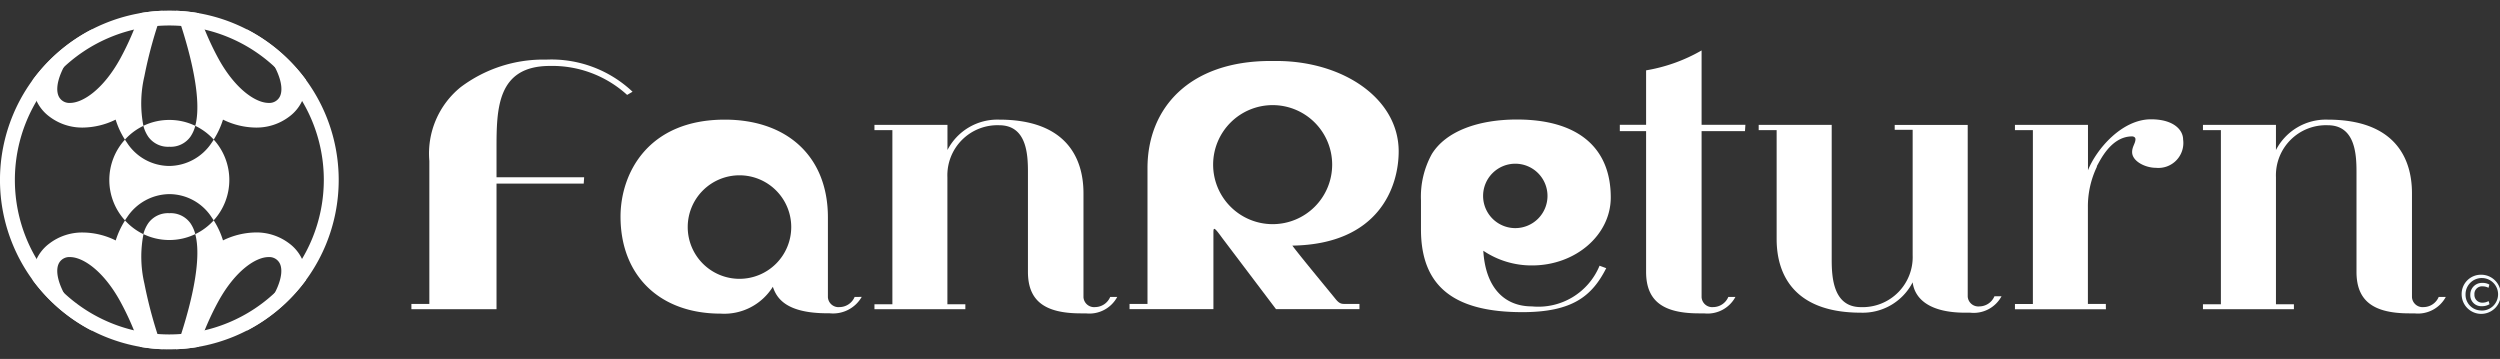<svg xmlns="http://www.w3.org/2000/svg" width="157.225" height="22.573" viewBox="0 0 157.225 22.573">
  <rect x="0" y="0" width="157.225" height="22.573" fill="#333333" stroke="none"/>
  <g id="グループ_709" data-name="グループ 709" transform="translate(-137.586 -299.996)">
    <path id="中マド_4" data-name="中マド 4" d="M-3299.985,301.615a10.636,10.636,0,0,1-3.147-.524,10.876,10.876,0,0,0,1.463.363,17.422,17.422,0,0,0-1.241-2.854c-1.057-1.926-2.348-2.788-3.159-2.788a.735.735,0,0,0-.721.432c-.271.615.078,1.971,1.868,3.933.1.109.183.2.26.274l-.066-.031-.009,0a10.757,10.757,0,0,1-3.674-3.153,2.6,2.6,0,0,1,1.048-2.312,3.4,3.4,0,0,1,2.1-.689,4.732,4.732,0,0,1,2.068.5v0a5.23,5.23,0,0,1,.585-1.258,3.779,3.779,0,0,0,1.159.865,7.443,7.443,0,0,0,.061,3.114,27.846,27.846,0,0,0,1.149,4.125l.26.008Zm.584-.009h0c.54-1.518,1.739-5.263,1.208-7.237a3.776,3.776,0,0,0,1.16-.865h0c-.038-.061-.081-.125-.13-.195a3.183,3.183,0,0,0-2.66-1.457,3.231,3.231,0,0,0-2.66,1.457c-.042.058-.083.119-.131.194a3.759,3.759,0,0,1-.984-2.537,3.766,3.766,0,0,1,.982-2.54,5.136,5.136,0,0,1-.584-1.259l0,0a4.79,4.79,0,0,1-2.063.5,3.4,3.4,0,0,1-2.1-.689,2.6,2.6,0,0,1-1.048-2.312,10.734,10.734,0,0,1,3.751-3.192c-.1.1-.175.181-.262.276-1.791,1.963-2.138,3.319-1.867,3.934a.734.734,0,0,0,.721.432c.811,0,2.1-.862,3.158-2.788a17.5,17.5,0,0,0,1.241-2.855,10.667,10.667,0,0,1,1.424-.151,27.5,27.5,0,0,0-1.149,4.125,7.435,7.435,0,0,0-.061,3.112,3.773,3.773,0,0,0-1.16.865c.034.055.076.118.132.2a3.183,3.183,0,0,0,2.66,1.457,3.233,3.233,0,0,0,2.66-1.457c.05-.07.093-.134.132-.2a3.768,3.768,0,0,0-1.162-.866c.531-1.979-.669-5.72-1.209-7.236l-.167-.005a10.59,10.59,0,0,1,1.591.156,17.662,17.662,0,0,0,1.241,2.855c1.057,1.926,2.348,2.788,3.159,2.788a.736.736,0,0,0,.721-.432c.271-.615-.076-1.972-1.866-3.934-.083-.091-.167-.178-.245-.259l-.008-.007-.009-.01a10.74,10.74,0,0,1,3.751,3.192,2.6,2.6,0,0,1-1.048,2.312,3.4,3.4,0,0,1-2.1.689,4.768,4.768,0,0,1-2.067-.5.017.017,0,0,1,0,0,5.225,5.225,0,0,1-.584,1.255,3.775,3.775,0,0,1,.982,2.541,3.764,3.764,0,0,1-.983,2.538h0a5.1,5.1,0,0,1,.585,1.262l0,0a4.821,4.821,0,0,1,2.063-.5,3.4,3.4,0,0,1,2.1.689,2.6,2.6,0,0,1,1.048,2.312,10.749,10.749,0,0,1-3.675,3.153l-.042.022-.031.016.092-.1.015-.016.151-.162c1.789-1.962,2.137-3.318,1.866-3.933a.735.735,0,0,0-.721-.432c-.811,0-2.1.862-3.159,2.788a17.532,17.532,0,0,0-1.241,2.854,10.689,10.689,0,0,0,1.594-.408,10.5,10.5,0,0,1-3.015.56Zm-.422-6.868a3.734,3.734,0,0,1-1.633-.372,2.171,2.171,0,0,1,.308-.685,1.523,1.523,0,0,1,1.325-.629,1.523,1.523,0,0,1,1.325.629,2.153,2.153,0,0,1,.306.686A3.732,3.732,0,0,1-3299.823,294.738Zm0-5.865a1.523,1.523,0,0,1-1.325-.63,2.168,2.168,0,0,1-.308-.686,3.742,3.742,0,0,1,1.633-.37,3.733,3.733,0,0,1,1.631.37,2.141,2.141,0,0,1-.306.686A1.52,1.52,0,0,1-3299.823,288.873Z" transform="translate(3448.059 20.352)" fill="#fff" stroke="rgba(0,0,0,0)" stroke-miterlimit="10" stroke-width="1"/>
    <path id="パス_9" data-name="パス 9" d="M148.236,300.664a10.651,10.651,0,1,0,10.651,10.651A10.651,10.651,0,0,0,148.236,300.664Zm0,20.365a9.715,9.715,0,1,1,9.715-9.715A9.726,9.726,0,0,1,148.236,321.029Z" fill="#fff"/>
    <path id="パス_10" data-name="パス 10" d="M289.04,333.754h-5.353v-.329h1.128v-9a5.367,5.367,0,0,1,1.968-4.632,8.643,8.643,0,0,1,5.38-1.734,7.434,7.434,0,0,1,5.432,2.02l-.341.2a6.985,6.985,0,0,0-4.855-1.822c-3.333,0-3.359,2.7-3.359,5.225v1.778h5.511l-.027.395H289.04Z" transform="translate(-120.228 -14.314)" fill="#fff"/>
    <path id="パス_11" data-name="パス 11" d="M463.368,350.53a1.987,1.987,0,0,1-1.968,1.032h-.315c-2.256,0-3.332-.768-3.332-2.612v-6.3c0-1.141-.1-2.92-1.811-2.92A3.149,3.149,0,0,0,452.688,343v7.991h1.129v.307H448.1v-.307h1.128V340.037H448.1v-.329h4.592v1.58a3.533,3.533,0,0,1,3.254-1.91c4.093,0,5.3,2.283,5.3,4.632v6.542a.669.669,0,0,0,.735.615,1.041,1.041,0,0,0,.945-.637Z" transform="translate(-255.52 -31.858)" fill="#fff"/>
    <path id="パス_12" data-name="パス 12" d="M720.085,330.333a1.988,1.988,0,0,1-1.968,1.032H717.8c-2.256,0-3.332-.768-3.332-2.612v-8.847h-1.653v-.4h1.653v-3.425a10.421,10.421,0,0,0,3.49-1.252v4.676h2.755l-.026.4h-2.729v10.45a.668.668,0,0,0,.735.615,1.041,1.041,0,0,0,.945-.637Z" transform="translate(-473.359 -11.661)" fill="#fff"/>
    <path id="パス_13" data-name="パス 13" d="M775.268,352.04a.669.669,0,0,0,.735.615,1.04,1.04,0,0,0,.945-.637h.446a1.987,1.987,0,0,1-1.968,1.032h-.315c-2.256,0-3.175-.878-3.306-1.91a3.531,3.531,0,0,1-3.254,1.91c-4.094,0-5.3-2.283-5.3-4.632v-6.849h-1.129v-.329h4.592v8.474c0,1.142.106,2.986,1.837,2.986a3.149,3.149,0,0,0,3.254-3.271v-7.881h-1.129v-.307h4.592Z" transform="translate(-513.932 -33.389)" fill="#fff"/>
    <path id="パス_14" data-name="パス 14" d="M858.852,351.2h-5.721v-.329h1.128V339.935h-1.128v-.329h4.593v2.854c.525-1.317,2.125-3.205,3.962-3.205,1.443,0,2.021.681,2.021,1.273A1.569,1.569,0,0,1,862,342.306c-.682,0-1.5-.417-1.5-.988,0-.351.21-.549.21-.812,0-.132-.131-.176-.21-.176-1.364,0-2.046,1.6-2.23,1.888h.026a5.766,5.766,0,0,0-.577,2.591v6.059h1.128Z" transform="translate(-588.825 -31.756)" fill="#fff"/>
    <path id="パス_15" data-name="パス 15" d="M935.164,350.53a1.987,1.987,0,0,1-1.968,1.032h-.315c-2.256,0-3.332-.768-3.332-2.612v-6.3c0-1.141-.1-2.92-1.811-2.92A3.149,3.149,0,0,0,924.484,343v7.991h1.129v.307h-5.72v-.307h1.128V340.037h-1.128v-.329h4.591v1.58a3.533,3.533,0,0,1,3.254-1.91c4.094,0,5.3,2.283,5.3,4.632v6.542a.669.669,0,0,0,.735.615,1.041,1.041,0,0,0,.945-.637Z" transform="translate(-643.763 -31.858)" fill="#fff"/>
    <path id="パス_16" data-name="パス 16" d="M372.674,350.53a1.041,1.041,0,0,1-.945.637.668.668,0,0,1-.735-.615v-5.027c0-3.864-2.6-6.147-6.482-6.147-4.855,0-6.56,3.4-6.56,6.1,0,3.688,2.44,6.1,6.3,6.1a3.6,3.6,0,0,0,3.28-1.69c.237.724.84,1.668,3.438,1.668h.131a2.077,2.077,0,0,0,2.021-1.032Zm-7.241-1.141a3.255,3.255,0,1,1,3.255-3.255A3.256,3.256,0,0,1,365.432,349.389Z" transform="translate(-181.341 -31.858)" fill="#fff"/>
    <path id="パス_17" data-name="パス 17" d="M555.636,324.239c0-3.337-3.517-5.686-7.689-5.686h-.367c-5.091,0-7.741,2.942-7.741,6.739v8.54H538.71v.329h5.275v-4.786c0-.373.027-.417.551.307l3.385,4.478h5.248v-.329H552.2c-.21,0-.341-.066-.551-.329-.262-.329-2.231-2.7-2.7-3.337C554.4,330.079,555.636,326.457,555.636,324.239Zm-7.926,4.576a3.743,3.743,0,1,1,3.743-3.743A3.742,3.742,0,0,1,547.71,328.815Z" transform="translate(-330.087 -14.722)" fill="#fff"/>
    <path id="パス_18" data-name="パス 18" d="M649.161,351.123c-1.751,0-2.922-1.2-3.057-3.5a5.428,5.428,0,0,0,3.069.924c2.732,0,4.947-1.915,4.947-4.277,0-3.117-2.046-4.9-5.9-4.9-2.414,0-4.461.725-5.354,2.173a5.554,5.554,0,0,0-.682,2.92v1.822c0,3.666,2.178,5.2,6.377,5.2,3.149,0,4.382-1.01,5.274-2.766l-.42-.154A4.161,4.161,0,0,1,649.161,351.123Zm-1.046-8.973a2.025,2.025,0,1,1-2.024,2.025A2.025,2.025,0,0,1,648.115,342.15Z" transform="translate(-415.233 -31.858)" fill="#fff"/>
    <g id="グループ_3" data-name="グループ 3" transform="translate(292.399 317.274)">
      <path id="パス_20" data-name="パス 20" d="M1012.972,394.453a1.231,1.231,0,1,1-1.211,1.227A1.209,1.209,0,0,1,1012.972,394.453Zm0,2.252a1.023,1.023,0,1,0-.966-1.018A.987.987,0,0,0,1012.969,396.7Zm.542-.4a.873.873,0,0,1-.483.126.683.683,0,0,1-.725-.721.729.729,0,0,1,.766-.743.79.79,0,0,1,.432.108l-.055.2a.775.775,0,0,0-.373-.091.475.475,0,0,0-.511.512.484.484,0,0,0,.5.513.765.765,0,0,0,.39-.1Z" transform="translate(-1011.761 -394.453)" fill="#f7fdff"/>
    </g>
  </g>
</svg>
